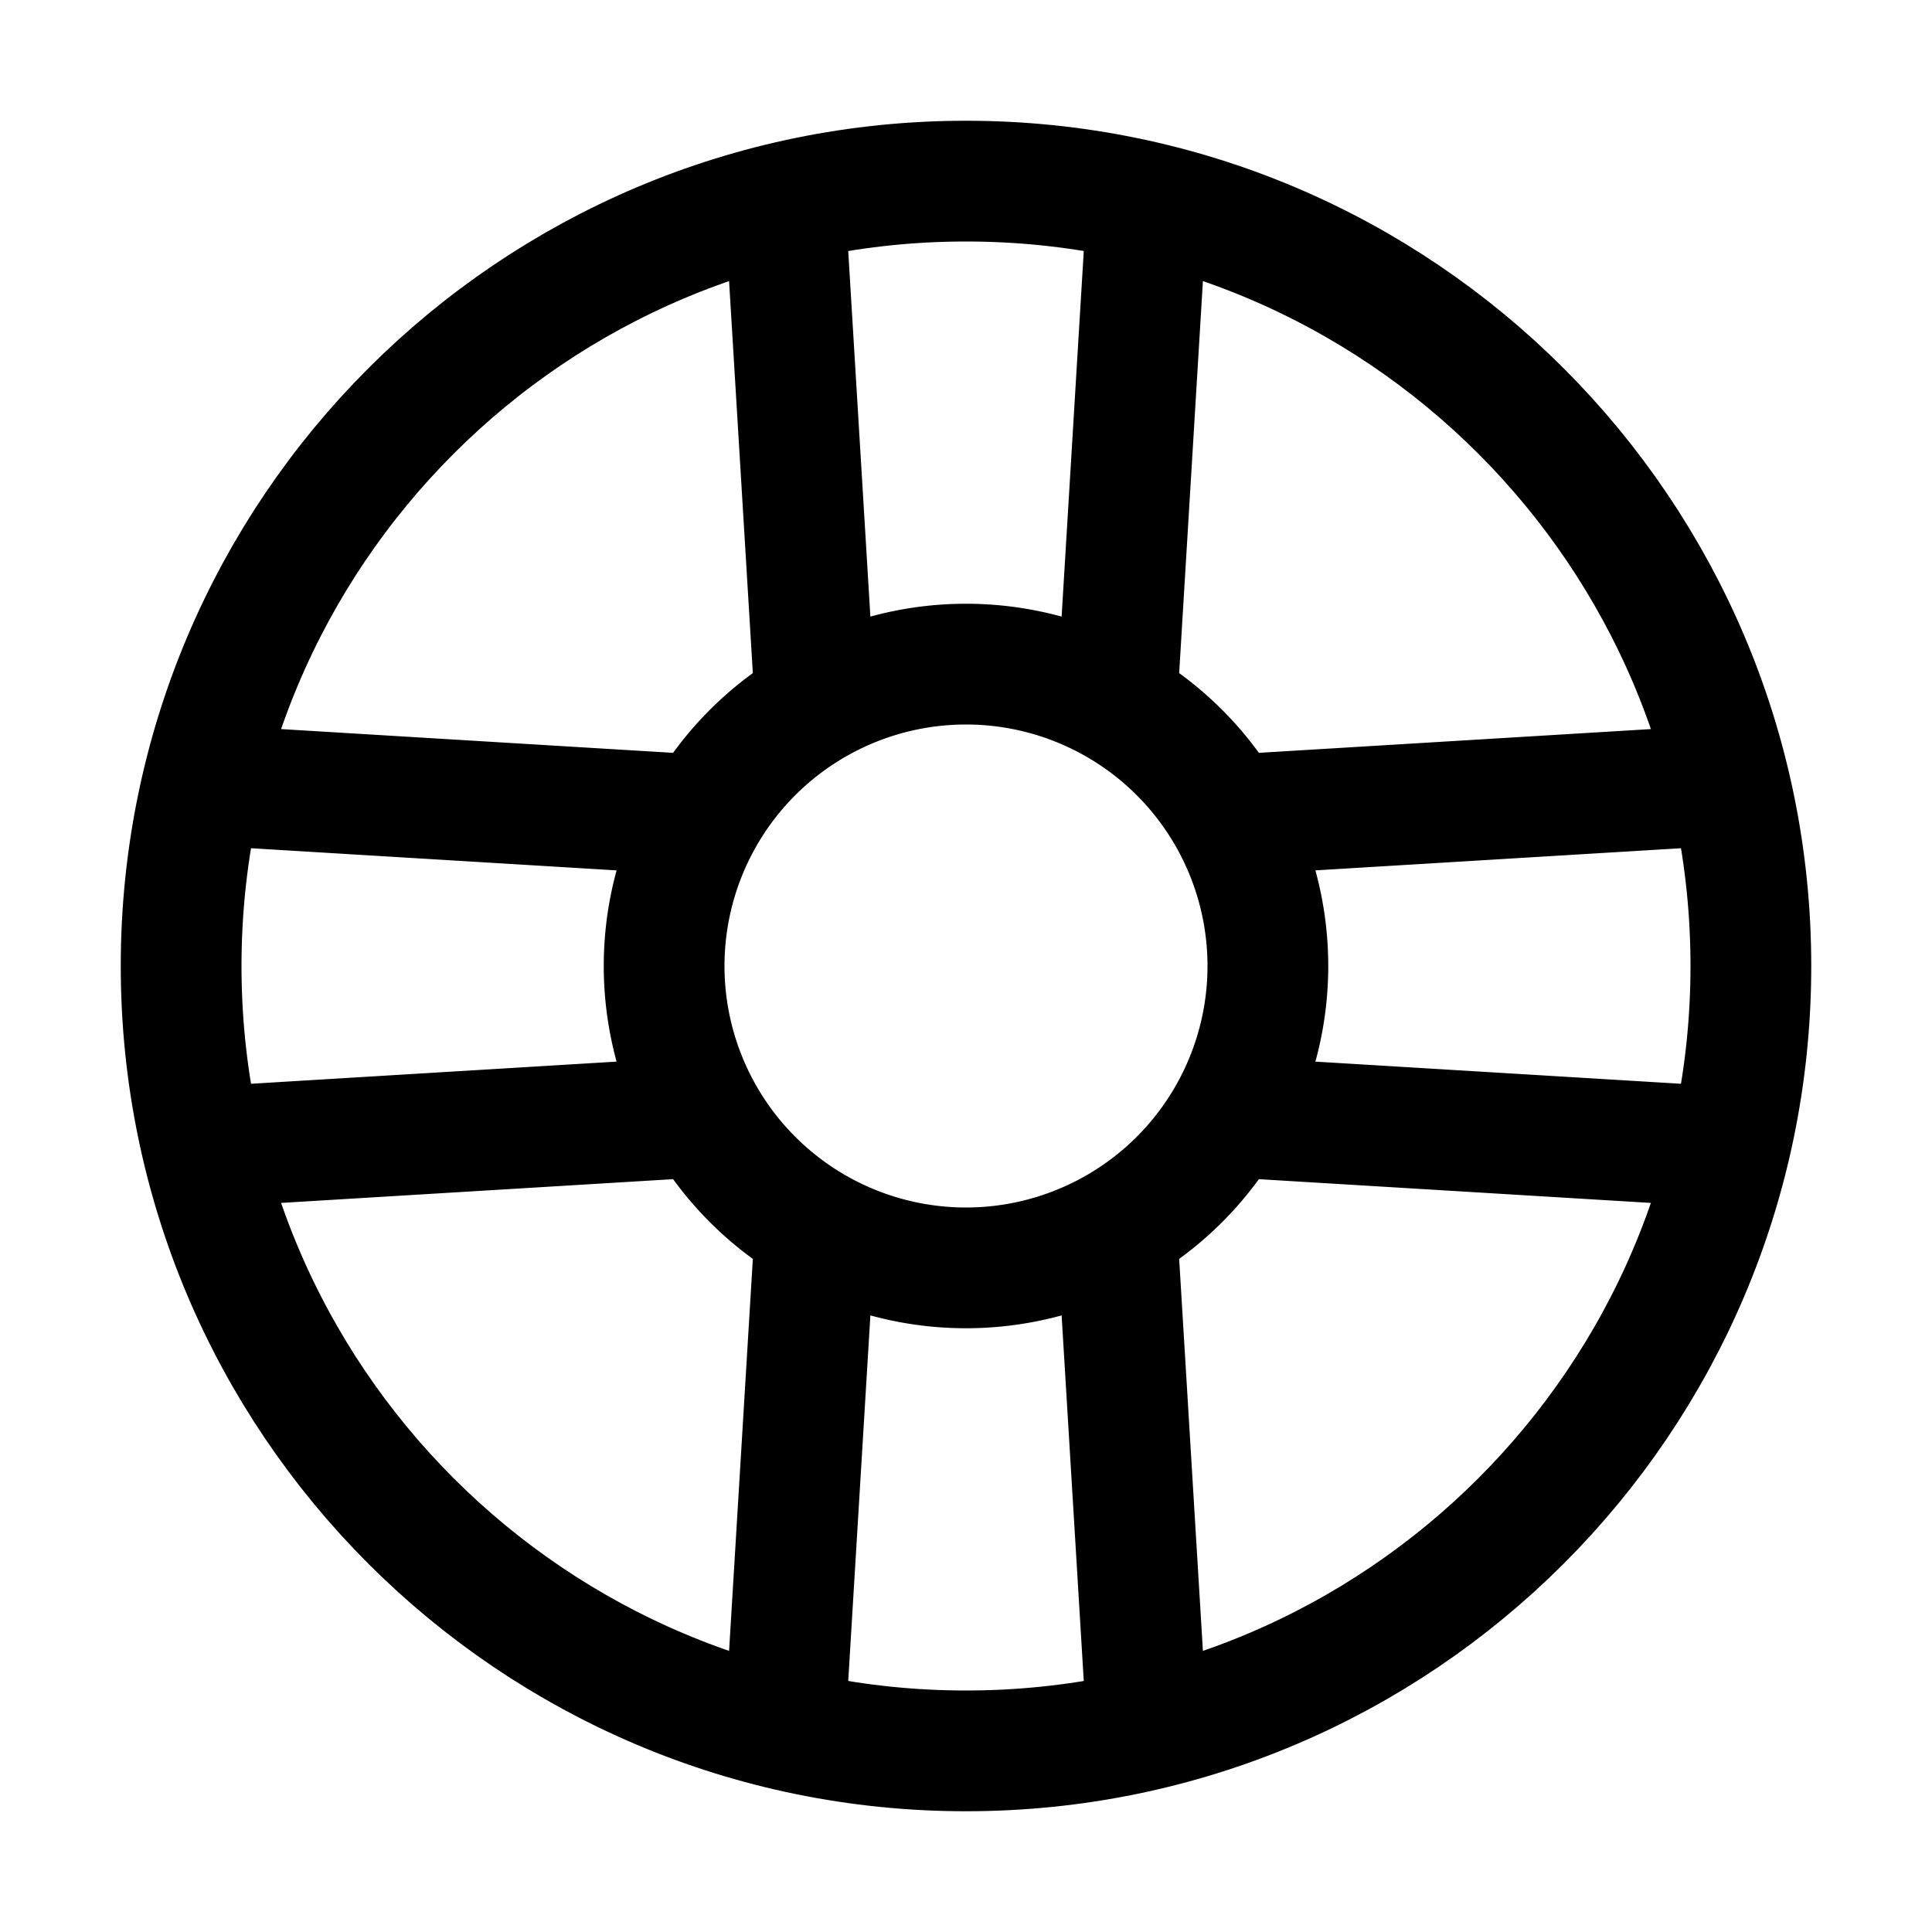 <svg width="24" height="24" fill="none" xmlns="http://www.w3.org/2000/svg"><path d="M12 21.75c5.385 0 9.75-4.365 9.75-9.75S17.385 2.25 12 2.25 2.25 6.615 2.25 12s4.365 9.75 9.75 9.75z" stroke="#000" stroke-width="1.5" stroke-linecap="round" stroke-linejoin="round"/><path d="M12 15.75a3.75 3.75 0 100-7.5 3.75 3.75 0 000 7.5zM9.75 2.531l.375 6.188m3.75 0l.375-6.188M9.75 21.47l.375-6.188m3.75 0l.375 6.188m7.219-11.72l-6.188.375m0 3.75l6.188.375M2.53 9.75l6.188.375m0 3.75l-6.188.375" stroke="#000" stroke-width="1.5" stroke-linecap="round" stroke-linejoin="round"/></svg>